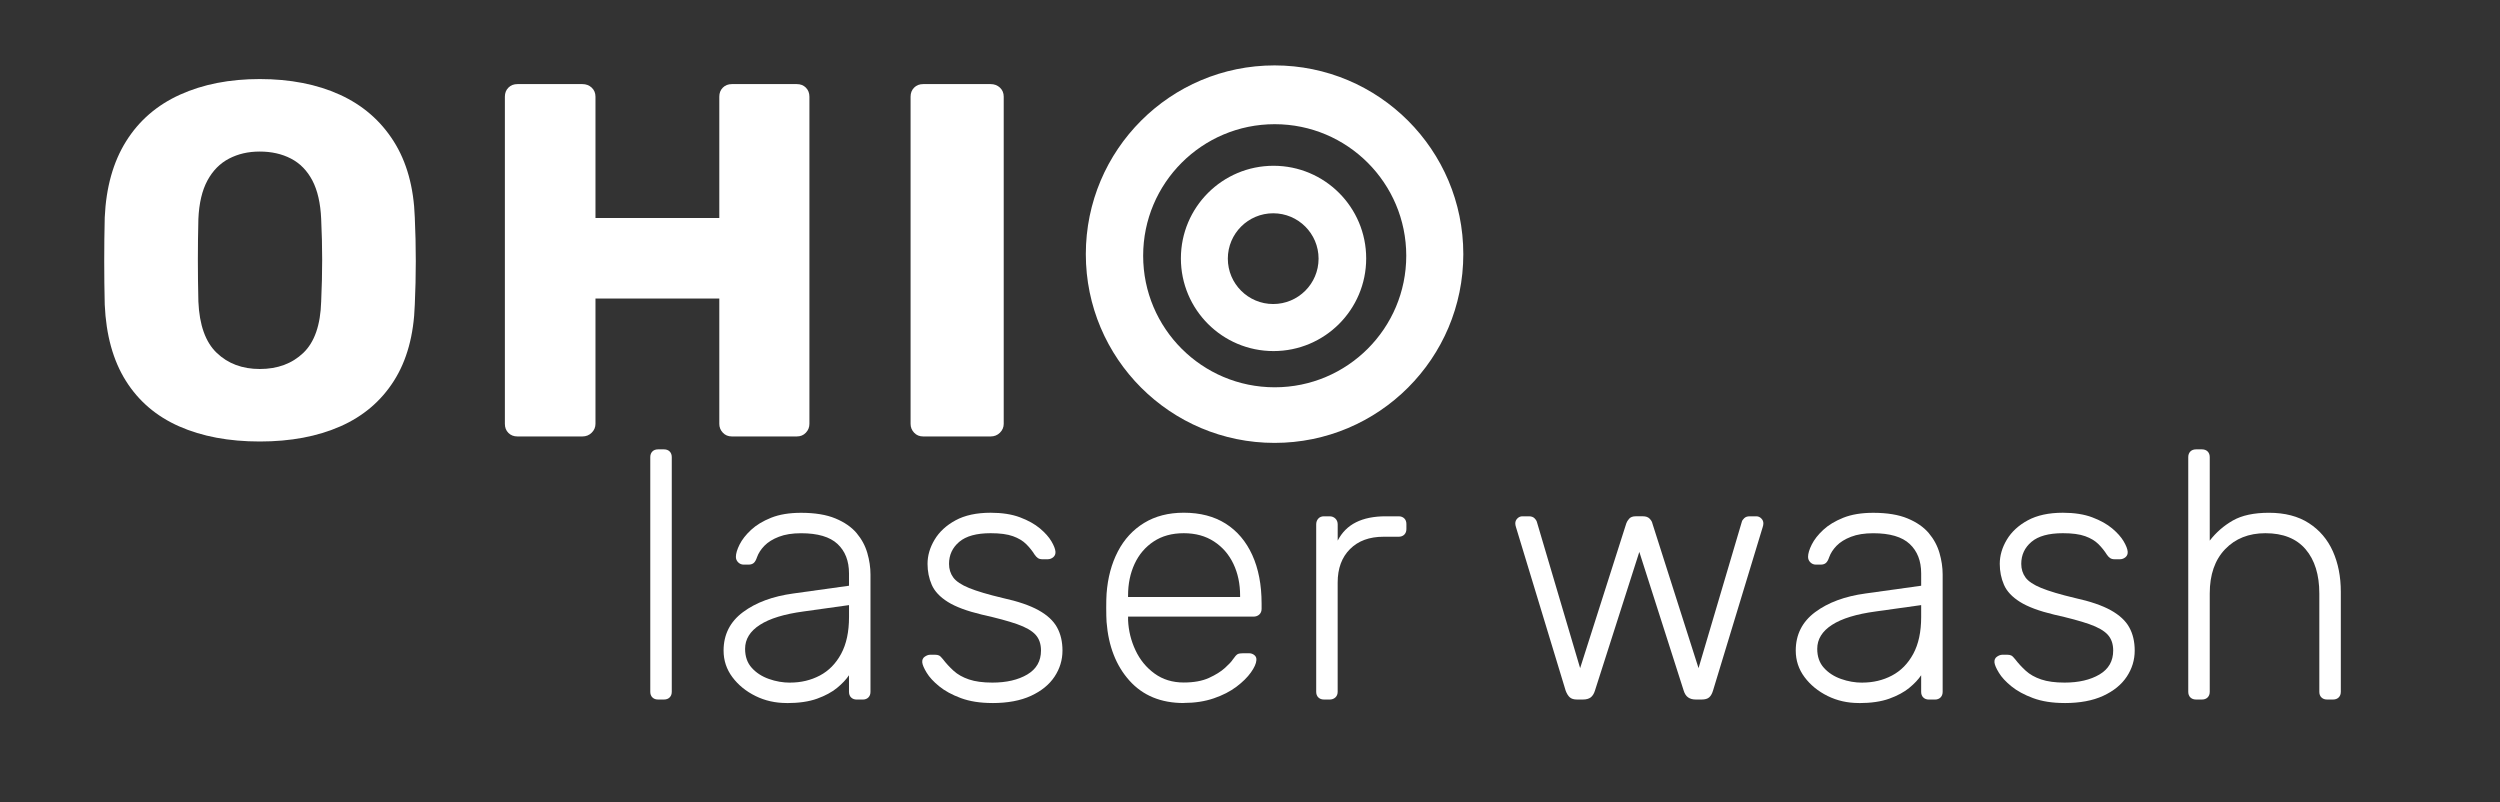 <?xml version="1.0" encoding="UTF-8"?><svg id="Layer_1" xmlns="http://www.w3.org/2000/svg" viewBox="0 0 877.24 281.46"><rect x="0" y="0" width="877.24" height="281.46" fill="#333333" stroke="none"/><defs><style>.cls-1{fill:#fff;}</style></defs><path class="cls-1" d="M91.15,154.92c-10.83,0-20.25-1.77-28.26-5.3-8.01-3.53-14.25-8.86-18.72-15.98-4.48-7.12-6.95-16.04-7.42-26.76-.12-5.06-.18-10.16-.18-15.28s.06-10.21.18-15.28c.47-10.6,2.97-19.52,7.51-26.76,4.53-7.24,10.83-12.69,18.9-16.34,8.06-3.65,17.4-5.48,27.99-5.48s20.07,1.83,28.08,5.48c8.01,3.65,14.31,9.1,18.9,16.34,4.59,7.24,7.06,16.16,7.42,26.76.23,5.06.35,10.16.35,15.28s-.12,10.22-.35,15.28c-.35,10.72-2.8,19.64-7.33,26.76-4.53,7.13-10.8,12.45-18.81,15.98-8.01,3.53-17.43,5.3-28.26,5.3ZM91.15,129.48c6.24,0,11.33-1.88,15.28-5.65,3.94-3.77,6.03-9.77,6.27-18.02.23-5.18.35-10.07.35-14.66s-.12-9.36-.35-14.31c-.24-5.53-1.27-10.04-3.09-13.51-1.83-3.47-4.33-6.03-7.51-7.68-3.18-1.65-6.83-2.47-10.95-2.47s-7.59.83-10.77,2.47c-3.18,1.65-5.71,4.21-7.59,7.68-1.88,3.47-2.94,7.98-3.18,13.51-.12,4.95-.18,9.71-.18,14.31s.06,9.48.18,14.66c.35,8.24,2.5,14.25,6.45,18.02,3.94,3.77,8.98,5.65,15.1,5.65Z"/><path class="cls-1" d="M181.58,153.15c-1.3,0-2.36-.41-3.18-1.24-.83-.82-1.24-1.88-1.24-3.18V33.93c0-1.29.41-2.35,1.24-3.18s1.88-1.24,3.18-1.24h22.78c1.29,0,2.38.41,3.27,1.24.88.83,1.32,1.88,1.32,3.18v42.57h43.45v-42.57c0-1.29.41-2.35,1.24-3.18.82-.82,1.88-1.24,3.18-1.24h22.78c1.29,0,2.35.41,3.18,1.24.82.83,1.24,1.88,1.24,3.18v114.81c0,1.18-.41,2.21-1.24,3.09-.83.88-1.88,1.32-3.18,1.32h-22.78c-1.3,0-2.36-.44-3.18-1.32-.83-.88-1.24-1.91-1.24-3.09v-43.98h-43.45v43.98c0,1.18-.44,2.21-1.32,3.09-.88.88-1.97,1.32-3.27,1.32h-22.78Z"/><path class="cls-1" d="M323.94,153.15c-1.3,0-2.36-.44-3.18-1.32-.83-.88-1.24-1.91-1.24-3.09V33.93c0-1.29.41-2.35,1.24-3.18s1.88-1.24,3.18-1.24h23.67c1.29,0,2.38.41,3.27,1.24.88.83,1.32,1.88,1.32,3.18v114.81c0,1.18-.44,2.21-1.32,3.09-.88.88-1.97,1.32-3.27,1.32h-23.67Z"/><path class="cls-1" d="M447.24,22.95c-36.58,0-66.23,29.65-66.23,66.23s29.65,66.23,66.23,66.23,66.23-29.65,66.23-66.23-29.65-66.23-66.23-66.23ZM447.29,135.9c-25.49,0-46.16-20.67-46.16-46.16s20.67-46.16,46.16-46.16,46.16,20.67,46.16,46.16-20.67,46.16-46.16,46.16Z"/><path class="cls-1" d="M446.88,58.17c-17.95,0-32.51,14.55-32.51,32.51s14.55,32.51,32.51,32.51,32.51-14.55,32.51-32.51-14.55-32.51-32.51-32.51ZM446.76,106.68c-8.79,0-15.92-7.13-15.92-15.92s7.13-15.92,15.92-15.92,15.92,7.13,15.92,15.92-7.13,15.92-15.92,15.92Z"/><path class="cls-1" d="M230.9,245.46c-.83,0-1.48-.25-1.98-.74s-.74-1.15-.74-1.98v-82.34c0-.82.25-1.48.74-1.98.49-.49,1.15-.74,1.98-.74h2.1c.82,0,1.48.25,1.98.74.49.49.74,1.16.74,1.98v82.34c0,.83-.25,1.48-.74,1.98-.49.49-1.16.74-1.98.74h-2.1Z"/><path class="cls-1" d="M276.03,246.69c-3.96,0-7.6-.82-10.94-2.47s-6.04-3.85-8.1-6.61c-2.06-2.76-3.09-5.87-3.09-9.33,0-5.6,2.27-10.1,6.8-13.48,4.53-3.38,10.43-5.56,17.68-6.55l19.53-2.72v-4.33c0-4.37-1.34-7.81-4.02-10.32-2.68-2.51-6.95-3.77-12.8-3.77-3.05,0-5.65.41-7.79,1.24-2.14.82-3.83,1.88-5.07,3.15-1.24,1.28-2.1,2.62-2.6,4.02-.33.99-.72,1.67-1.17,2.04-.45.37-1.05.56-1.79.56h-1.73c-.74,0-1.38-.27-1.92-.8-.54-.54-.8-1.17-.8-1.92,0-1.15.43-2.6,1.3-4.33.87-1.73,2.2-3.44,4.02-5.13,1.81-1.69,4.16-3.11,7.05-4.27,2.88-1.15,6.39-1.73,10.51-1.73,4.86,0,8.88.66,12.05,1.98,3.17,1.32,5.65,3.03,7.42,5.13,1.77,2.1,3.03,4.43,3.77,6.99.74,2.56,1.11,5.07,1.11,7.54v41.17c0,.83-.25,1.48-.74,1.98-.49.49-1.16.74-1.98.74h-2.1c-.82,0-1.48-.25-1.98-.74s-.74-1.15-.74-1.98v-5.81c-.99,1.48-2.39,2.97-4.2,4.45-1.81,1.48-4.14,2.74-6.99,3.77-2.84,1.03-6.41,1.55-10.69,1.55ZM277.27,239.52c3.79,0,7.25-.82,10.39-2.47,3.13-1.65,5.63-4.18,7.48-7.6,1.85-3.42,2.78-7.73,2.78-12.92v-4.2l-15.95,2.23c-6.76.91-11.87,2.47-15.33,4.7s-5.19,5.03-5.19,8.41c0,2.72.78,4.95,2.35,6.68,1.56,1.73,3.56,3.03,6,3.89,2.43.87,4.92,1.3,7.48,1.3Z"/><path class="cls-1" d="M348.23,246.69c-4.29,0-7.97-.58-11.07-1.73s-5.63-2.53-7.6-4.14c-1.98-1.61-3.44-3.19-4.39-4.76-.95-1.56-1.46-2.76-1.55-3.59-.08-.91.2-1.59.87-2.04.66-.45,1.28-.68,1.85-.68h1.85c.49,0,.93.08,1.3.25.37.17.84.62,1.42,1.36,1.07,1.4,2.31,2.74,3.71,4.02,1.4,1.28,3.19,2.29,5.38,3.03,2.18.74,4.92,1.11,8.22,1.11,4.95,0,9.03-.95,12.24-2.84,3.21-1.9,4.82-4.7,4.82-8.41,0-2.31-.64-4.16-1.92-5.56-1.28-1.4-3.44-2.64-6.49-3.71-3.05-1.07-7.17-2.18-12.36-3.34-5.19-1.24-9.17-2.72-11.93-4.45-2.76-1.73-4.64-3.73-5.63-6-.99-2.27-1.48-4.72-1.48-7.36,0-2.88.82-5.71,2.47-8.47,1.65-2.76,4.1-5.03,7.36-6.8,3.25-1.77,7.36-2.66,12.3-2.66,4.04,0,7.48.54,10.32,1.61,2.84,1.07,5.17,2.37,6.99,3.89,1.81,1.53,3.15,3.03,4.02,4.51.87,1.48,1.34,2.68,1.42,3.59.08.82-.17,1.48-.74,1.98-.58.49-1.24.74-1.98.74h-1.85c-.66,0-1.2-.14-1.61-.43-.41-.29-.78-.68-1.11-1.17-.82-1.32-1.81-2.55-2.97-3.71-1.16-1.15-2.7-2.08-4.64-2.78-1.94-.7-4.56-1.05-7.85-1.05-4.95,0-8.61,1.01-11,3.03-2.39,2.02-3.59,4.6-3.59,7.73,0,1.81.49,3.4,1.48,4.76.99,1.36,2.84,2.6,5.56,3.71,2.72,1.11,6.68,2.29,11.87,3.52,5.27,1.16,9.44,2.58,12.49,4.27,3.05,1.69,5.21,3.69,6.49,6,1.28,2.31,1.92,5.03,1.92,8.16,0,3.3-.93,6.35-2.78,9.15-1.85,2.8-4.62,5.05-8.28,6.74-3.67,1.69-8.18,2.53-13.54,2.53Z"/><path class="cls-1" d="M415.37,246.69c-8,0-14.34-2.62-19.04-7.85-4.7-5.23-7.38-12.1-8.04-20.59-.08-1.24-.12-2.88-.12-4.95s.04-3.71.12-4.95c.41-5.6,1.73-10.55,3.96-14.84,2.23-4.29,5.3-7.62,9.21-10.01,3.91-2.39,8.55-3.59,13.91-3.59,5.77,0,10.67,1.28,14.71,3.83,4.04,2.56,7.15,6.22,9.33,11,2.18,4.78,3.28,10.47,3.28,17.06v1.85c0,.83-.27,1.48-.8,1.98-.54.49-1.22.74-2.04.74h-44.01v1.24c.16,3.71,1.03,7.23,2.6,10.57,1.56,3.34,3.79,6.06,6.68,8.16,2.88,2.1,6.31,3.15,10.26,3.15,3.54,0,6.49-.54,8.84-1.61,2.35-1.07,4.22-2.24,5.63-3.52,1.4-1.28,2.31-2.24,2.72-2.91.74-1.07,1.32-1.71,1.73-1.92.41-.21,1.07-.31,1.98-.31h1.98c.74,0,1.38.23,1.92.68.54.45.76,1.05.68,1.79-.08,1.16-.72,2.58-1.92,4.27-1.2,1.69-2.89,3.36-5.07,5.01-2.19,1.65-4.84,3.01-7.97,4.08-3.13,1.07-6.64,1.61-10.51,1.61ZM395.83,209.48h39.32v-.49c0-4.12-.78-7.83-2.35-11.13-1.57-3.3-3.83-5.91-6.8-7.85-2.97-1.94-6.51-2.91-10.63-2.91s-7.65.97-10.57,2.91c-2.93,1.94-5.15,4.56-6.68,7.85-1.53,3.3-2.29,7.01-2.29,11.13v.49Z"/><path class="cls-1" d="M464.57,245.46c-.82,0-1.48-.25-1.98-.74s-.74-1.15-.74-1.98v-58.73c0-.82.25-1.5.74-2.04.49-.54,1.15-.8,1.98-.8h1.98c.82,0,1.5.27,2.04.8.54.54.8,1.22.8,2.04v5.69c1.48-2.88,3.63-5.03,6.43-6.43,2.8-1.4,6.26-2.1,10.39-2.1h4.57c.82,0,1.48.25,1.98.74s.74,1.16.74,1.98v1.73c0,.83-.25,1.48-.74,1.98-.49.49-1.16.74-1.98.74h-5.32c-4.95,0-8.86,1.44-11.75,4.33s-4.33,6.8-4.33,11.75v38.33c0,.83-.27,1.48-.8,1.98-.54.49-1.22.74-2.04.74h-1.98Z"/><path class="cls-1" d="M553.34,245.46c-1.07,0-1.9-.25-2.47-.74-.58-.49-1.07-1.28-1.48-2.35l-17.43-57.37c-.17-.49-.25-.95-.25-1.36,0-.66.25-1.24.74-1.73.5-.49,1.07-.74,1.73-.74h2.35c.82,0,1.46.23,1.92.68.45.45.72.85.8,1.17l15.21,51.43,16.2-50.81c.16-.49.49-1.03.99-1.61.49-.58,1.28-.87,2.35-.87h2.47c1.07,0,1.87.29,2.41.87.54.58.84,1.11.93,1.61l16.2,50.81,15.21-51.43c.08-.33.35-.72.8-1.17.45-.45,1.09-.68,1.92-.68h2.35c.66,0,1.24.25,1.73.74.5.49.74,1.07.74,1.73,0,.41-.08.87-.25,1.36l-17.43,57.37c-.33,1.07-.78,1.85-1.36,2.35-.58.49-1.44.74-2.6.74h-2.1c-1.07,0-1.96-.25-2.66-.74-.7-.49-1.22-1.28-1.55-2.35l-15.58-48.71-15.58,48.71c-.33,1.07-.83,1.85-1.48,2.35-.66.49-1.57.74-2.72.74h-2.1Z"/><path class="cls-1" d="M652.25,246.69c-3.96,0-7.6-.82-10.94-2.47s-6.04-3.85-8.1-6.61c-2.06-2.76-3.09-5.87-3.09-9.33,0-5.6,2.27-10.1,6.8-13.48,4.53-3.38,10.43-5.56,17.68-6.55l19.53-2.72v-4.33c0-4.37-1.34-7.81-4.02-10.32-2.68-2.51-6.95-3.77-12.8-3.77-3.05,0-5.65.41-7.79,1.24-2.14.82-3.83,1.88-5.07,3.15-1.24,1.28-2.1,2.62-2.6,4.02-.33.99-.72,1.67-1.17,2.04-.45.37-1.05.56-1.79.56h-1.73c-.74,0-1.38-.27-1.92-.8-.54-.54-.8-1.17-.8-1.92,0-1.15.43-2.6,1.3-4.33s2.2-3.44,4.02-5.13c1.81-1.69,4.16-3.11,7.05-4.27,2.88-1.15,6.39-1.73,10.51-1.73,4.86,0,8.88.66,12.05,1.98,3.17,1.32,5.64,3.03,7.42,5.13,1.77,2.1,3.03,4.43,3.77,6.99.74,2.56,1.11,5.07,1.11,7.54v41.17c0,.83-.25,1.48-.74,1.98-.5.49-1.16.74-1.98.74h-2.1c-.83,0-1.48-.25-1.98-.74s-.74-1.15-.74-1.98v-5.81c-.99,1.48-2.39,2.97-4.2,4.45-1.81,1.48-4.14,2.74-6.99,3.77s-6.41,1.55-10.69,1.55ZM653.49,239.52c3.79,0,7.25-.82,10.38-2.47,3.13-1.65,5.63-4.18,7.48-7.6,1.85-3.42,2.78-7.73,2.78-12.92v-4.2l-15.95,2.23c-6.76.91-11.87,2.47-15.33,4.7s-5.19,5.03-5.19,8.41c0,2.72.78,4.95,2.35,6.68,1.56,1.73,3.56,3.03,6,3.89,2.43.87,4.92,1.3,7.48,1.3Z"/><path class="cls-1" d="M724.46,246.69c-4.29,0-7.97-.58-11.07-1.73-3.09-1.15-5.63-2.53-7.6-4.14-1.98-1.61-3.44-3.19-4.39-4.76-.95-1.56-1.46-2.76-1.55-3.59-.08-.91.21-1.59.87-2.04.66-.45,1.28-.68,1.85-.68h1.85c.49,0,.93.08,1.3.25.37.17.84.62,1.42,1.36,1.07,1.4,2.31,2.74,3.71,4.02,1.4,1.28,3.19,2.29,5.38,3.03,2.18.74,4.92,1.11,8.22,1.11,4.95,0,9.03-.95,12.24-2.84,3.21-1.9,4.82-4.7,4.82-8.41,0-2.31-.64-4.16-1.92-5.56-1.28-1.4-3.44-2.64-6.49-3.71-3.05-1.07-7.17-2.18-12.36-3.34-5.19-1.24-9.17-2.72-11.93-4.45-2.76-1.73-4.64-3.73-5.62-6-.99-2.27-1.48-4.72-1.48-7.36,0-2.88.82-5.71,2.47-8.47,1.65-2.76,4.1-5.03,7.36-6.8,3.26-1.77,7.36-2.66,12.3-2.66,4.04,0,7.48.54,10.32,1.61,2.84,1.07,5.17,2.37,6.99,3.89,1.81,1.53,3.15,3.03,4.02,4.51.87,1.48,1.34,2.68,1.42,3.59.08.82-.17,1.48-.74,1.98-.58.49-1.24.74-1.98.74h-1.85c-.66,0-1.2-.14-1.61-.43-.41-.29-.79-.68-1.11-1.17-.83-1.32-1.81-2.55-2.97-3.71-1.16-1.15-2.7-2.08-4.64-2.78-1.94-.7-4.56-1.05-7.85-1.05-4.95,0-8.61,1.01-11,3.03-2.39,2.02-3.59,4.6-3.59,7.73,0,1.81.5,3.4,1.48,4.76.99,1.36,2.84,2.6,5.56,3.71,2.72,1.11,6.68,2.29,11.87,3.52,5.27,1.16,9.44,2.58,12.49,4.27,3.05,1.69,5.21,3.69,6.49,6,1.28,2.31,1.92,5.03,1.92,8.16,0,3.3-.93,6.35-2.78,9.15-1.85,2.8-4.62,5.05-8.28,6.74-3.67,1.69-8.18,2.53-13.54,2.53Z"/><path class="cls-1" d="M770.57,245.46c-.83,0-1.48-.25-1.98-.74-.49-.49-.74-1.15-.74-1.98v-82.34c0-.82.25-1.48.74-1.98.5-.49,1.15-.74,1.98-.74h2.1c.82,0,1.48.25,1.98.74.49.49.74,1.16.74,1.98v29.3c2.23-2.88,4.92-5.23,8.1-7.05,3.17-1.81,7.4-2.72,12.67-2.72,5.6,0,10.28,1.22,14.03,3.65,3.75,2.43,6.55,5.73,8.41,9.89,1.85,4.16,2.78,8.88,2.78,14.16v35.11c0,.83-.25,1.48-.74,1.98-.5.49-1.16.74-1.98.74h-2.1c-.83,0-1.48-.25-1.98-.74-.5-.49-.74-1.15-.74-1.98v-34.49c0-6.59-1.61-11.76-4.82-15.52-3.21-3.75-7.91-5.63-14.09-5.63-5.85,0-10.57,1.88-14.16,5.63-3.59,3.75-5.38,8.92-5.38,15.52v34.49c0,.83-.25,1.48-.74,1.98-.5.49-1.16.74-1.98.74h-2.1Z"/></svg>